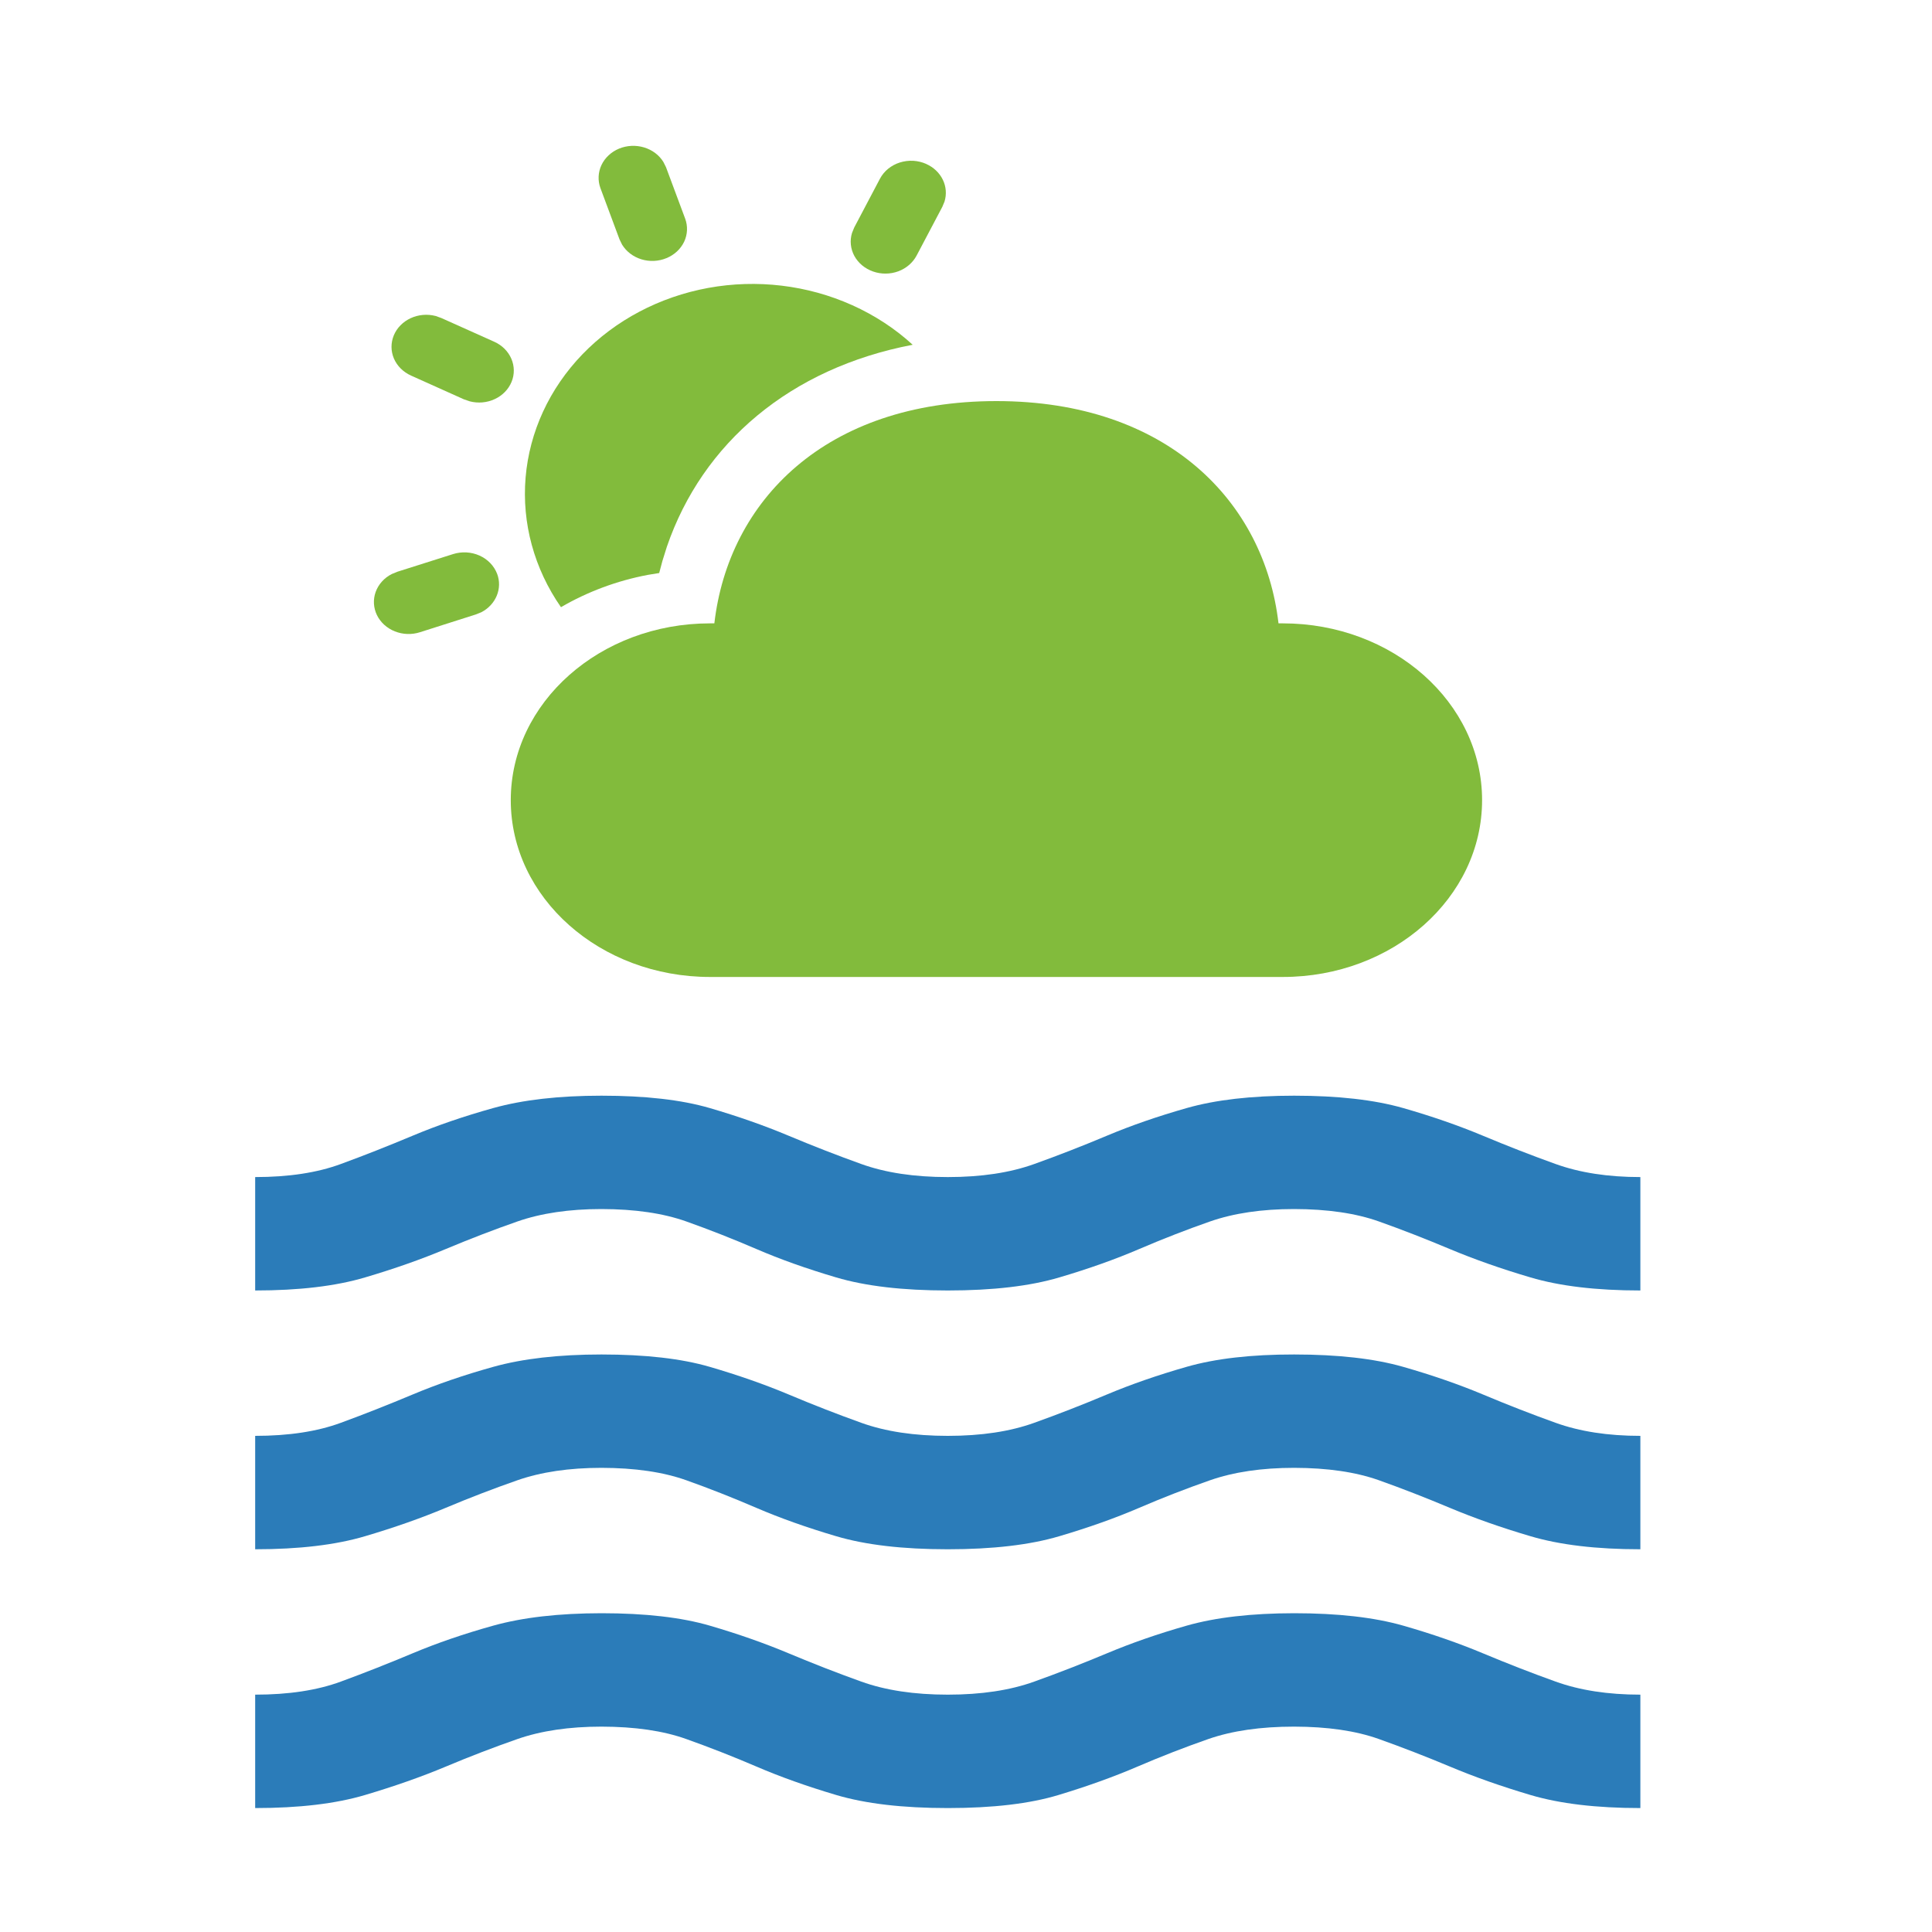 <svg width="40" height="40" viewBox="0 0 40 40" fill="none" xmlns="http://www.w3.org/2000/svg">
<path d="M17.642 6.317C18.119 6.532 18.54 6.811 18.896 7.138C16.365 7.621 14.544 9.169 13.807 11.319L13.714 11.616L13.648 11.864L13.409 11.903C12.772 12.024 12.164 12.251 11.614 12.571C11.059 11.773 10.802 10.83 10.882 9.885C10.962 8.94 11.374 8.046 12.057 7.337C12.74 6.629 13.655 6.146 14.663 5.961C15.671 5.777 16.717 5.902 17.641 6.317H17.642Z" fill="#82BB3C"/>
<path d="M19.179 3.396C19.331 3.464 19.451 3.579 19.52 3.721C19.589 3.862 19.601 4.022 19.556 4.171L19.51 4.282L18.977 5.292C18.898 5.44 18.762 5.557 18.596 5.618C18.429 5.679 18.243 5.68 18.076 5.621C17.908 5.562 17.77 5.448 17.689 5.3C17.609 5.152 17.591 4.982 17.64 4.823L17.686 4.71L18.218 3.701C18.26 3.622 18.317 3.552 18.388 3.494C18.459 3.437 18.541 3.392 18.631 3.364C18.72 3.336 18.815 3.324 18.909 3.329C19.004 3.335 19.096 3.358 19.181 3.396H19.179Z" fill="#82BB3C"/>
<path d="M13.735 3.354L13.789 3.462L14.185 4.525C14.243 4.681 14.236 4.852 14.165 5.004C14.093 5.155 13.963 5.277 13.799 5.344C13.636 5.412 13.45 5.421 13.28 5.369C13.11 5.317 12.967 5.208 12.879 5.064L12.826 4.955L12.431 3.894C12.374 3.738 12.382 3.568 12.453 3.417C12.524 3.266 12.654 3.145 12.817 3.077C12.98 3.01 13.164 3.001 13.334 3.052C13.504 3.103 13.647 3.21 13.735 3.354Z" fill="#82BB3C"/>
<path d="M9.02 6.542L9.139 6.585L10.234 7.076C10.395 7.148 10.521 7.274 10.587 7.428C10.653 7.581 10.655 7.753 10.591 7.907C10.527 8.062 10.403 8.189 10.243 8.263C10.082 8.338 9.898 8.354 9.725 8.309L9.603 8.267L8.51 7.776C8.349 7.703 8.222 7.578 8.156 7.424C8.09 7.27 8.089 7.099 8.153 6.944C8.216 6.79 8.341 6.663 8.501 6.588C8.661 6.514 8.846 6.497 9.018 6.542H9.02Z" fill="#82BB3C"/>
<path d="M10.293 11.881C10.348 12.028 10.345 12.188 10.285 12.333C10.225 12.478 10.112 12.6 9.965 12.676L9.847 12.723L8.697 13.089C8.527 13.144 8.341 13.138 8.176 13.072C8.01 13.007 7.878 12.886 7.804 12.735C7.731 12.584 7.721 12.412 7.778 12.255C7.835 12.098 7.953 11.965 8.111 11.885L8.228 11.837L9.38 11.472C9.56 11.415 9.758 11.426 9.929 11.503C10.1 11.58 10.23 11.716 10.293 11.882V11.881Z" fill="#82BB3C"/>
<path d="M20.63 8.304C24.169 8.304 26.179 10.388 26.47 12.906H26.559C28.837 12.906 30.685 14.545 30.685 16.566C30.685 18.588 28.837 20.227 26.559 20.227H14.701C12.423 20.227 10.575 18.588 10.575 16.566C10.575 14.545 12.423 12.906 14.701 12.906H14.79C15.083 10.371 17.089 8.304 20.63 8.304Z" fill="#82BB3C"/>
<path d="M5.283 37.434V35.086C5.976 35.086 6.568 34.996 7.058 34.815C7.549 34.635 8.044 34.439 8.545 34.229C9.047 34.018 9.603 33.827 10.213 33.657C10.823 33.487 11.569 33.401 12.453 33.4C13.361 33.4 14.108 33.486 14.694 33.657C15.28 33.828 15.824 34.019 16.325 34.229C16.826 34.439 17.328 34.635 17.83 34.815C18.332 34.996 18.93 35.086 19.623 35.086C20.316 35.086 20.913 34.996 21.415 34.815C21.917 34.635 22.419 34.439 22.921 34.229C23.423 34.018 23.972 33.827 24.57 33.657C25.167 33.487 25.908 33.401 26.793 33.4C27.701 33.4 28.453 33.486 29.051 33.657C29.648 33.828 30.198 34.019 30.7 34.229C31.202 34.439 31.704 34.635 32.206 34.815C32.708 34.996 33.293 35.086 33.962 35.086V37.434C33.054 37.434 32.295 37.344 31.685 37.163C31.075 36.982 30.52 36.786 30.019 36.575C29.517 36.365 29.027 36.175 28.549 36.005C28.071 35.834 27.485 35.749 26.793 35.748C26.099 35.748 25.508 35.834 25.017 36.005C24.527 36.176 24.037 36.366 23.547 36.577C23.058 36.787 22.515 36.982 21.917 37.163C21.32 37.344 20.555 37.434 19.623 37.434C18.691 37.434 17.92 37.344 17.311 37.163C16.702 36.982 16.152 36.786 15.662 36.575C15.172 36.365 14.687 36.175 14.209 36.005C13.731 35.834 13.146 35.749 12.453 35.748C11.784 35.748 11.204 35.834 10.713 36.005C10.223 36.176 9.727 36.366 9.226 36.577C8.725 36.787 8.169 36.982 7.56 37.163C6.951 37.344 6.192 37.434 5.283 37.434ZM5.283 32.076V29.728C5.976 29.728 6.568 29.638 7.058 29.457C7.549 29.277 8.044 29.081 8.545 28.871C9.047 28.66 9.603 28.469 10.213 28.299C10.823 28.129 11.569 28.043 12.453 28.043C13.361 28.043 14.108 28.128 14.694 28.299C15.28 28.47 15.824 28.66 16.325 28.87C16.826 29.081 17.328 29.277 17.83 29.457C18.332 29.638 18.93 29.728 19.623 29.728C20.316 29.728 20.913 29.638 21.415 29.457C21.917 29.277 22.419 29.081 22.921 28.87C23.423 28.659 23.972 28.469 24.57 28.298C25.167 28.127 25.908 28.042 26.793 28.043C27.701 28.043 28.453 28.128 29.051 28.299C29.648 28.47 30.198 28.66 30.7 28.87C31.202 29.081 31.704 29.277 32.206 29.457C32.708 29.638 33.293 29.728 33.962 29.728V32.076C33.054 32.076 32.295 31.986 31.685 31.805C31.075 31.625 30.52 31.429 30.019 31.219C29.517 31.008 29.027 30.817 28.549 30.647C28.071 30.477 27.485 30.391 26.793 30.39C26.123 30.39 25.544 30.476 25.053 30.647C24.563 30.818 24.073 31.008 23.583 31.219C23.094 31.429 22.544 31.625 21.934 31.805C21.324 31.986 20.554 32.076 19.623 32.076C18.691 32.076 17.92 31.986 17.31 31.805C16.7 31.625 16.15 31.429 15.661 31.219C15.171 31.008 14.687 30.817 14.209 30.647C13.731 30.477 13.146 30.391 12.453 30.39C11.784 30.39 11.204 30.476 10.713 30.647C10.223 30.818 9.727 31.008 9.226 31.219C8.725 31.429 8.169 31.625 7.56 31.805C6.951 31.986 6.192 32.076 5.283 32.076ZM5.283 26.718V24.37C5.976 24.37 6.568 24.28 7.058 24.099C7.549 23.919 8.044 23.723 8.545 23.513C9.047 23.302 9.603 23.111 10.213 22.941C10.823 22.771 11.569 22.685 12.453 22.685C13.361 22.685 14.108 22.77 14.694 22.941C15.28 23.112 15.824 23.303 16.325 23.513C16.826 23.723 17.328 23.919 17.83 24.099C18.332 24.28 18.93 24.37 19.623 24.37C20.316 24.37 20.913 24.28 21.415 24.099C21.917 23.919 22.419 23.723 22.921 23.512C23.423 23.301 23.972 23.111 24.57 22.941C25.167 22.771 25.908 22.685 26.793 22.685C27.701 22.685 28.453 22.77 29.051 22.941C29.648 23.112 30.198 23.303 30.7 23.513C31.202 23.723 31.704 23.919 32.206 24.099C32.708 24.28 33.293 24.37 33.962 24.37V26.718C33.054 26.718 32.295 26.628 31.685 26.447C31.075 26.267 30.52 26.071 30.019 25.861C29.517 25.65 29.027 25.459 28.549 25.289C28.071 25.119 27.485 25.033 26.793 25.032C26.123 25.032 25.544 25.118 25.053 25.289C24.563 25.46 24.073 25.651 23.583 25.861C23.094 26.071 22.544 26.267 21.934 26.447C21.324 26.628 20.554 26.718 19.623 26.718C18.691 26.718 17.92 26.628 17.31 26.447C16.7 26.267 16.15 26.071 15.661 25.86C15.171 25.649 14.687 25.459 14.209 25.289C13.731 25.119 13.146 25.033 12.453 25.032C11.784 25.032 11.204 25.118 10.713 25.289C10.223 25.46 9.727 25.651 9.226 25.861C8.725 26.071 8.169 26.267 7.56 26.447C6.951 26.628 6.192 26.718 5.283 26.718Z" fill="#2B7CB9"/>
</svg>
